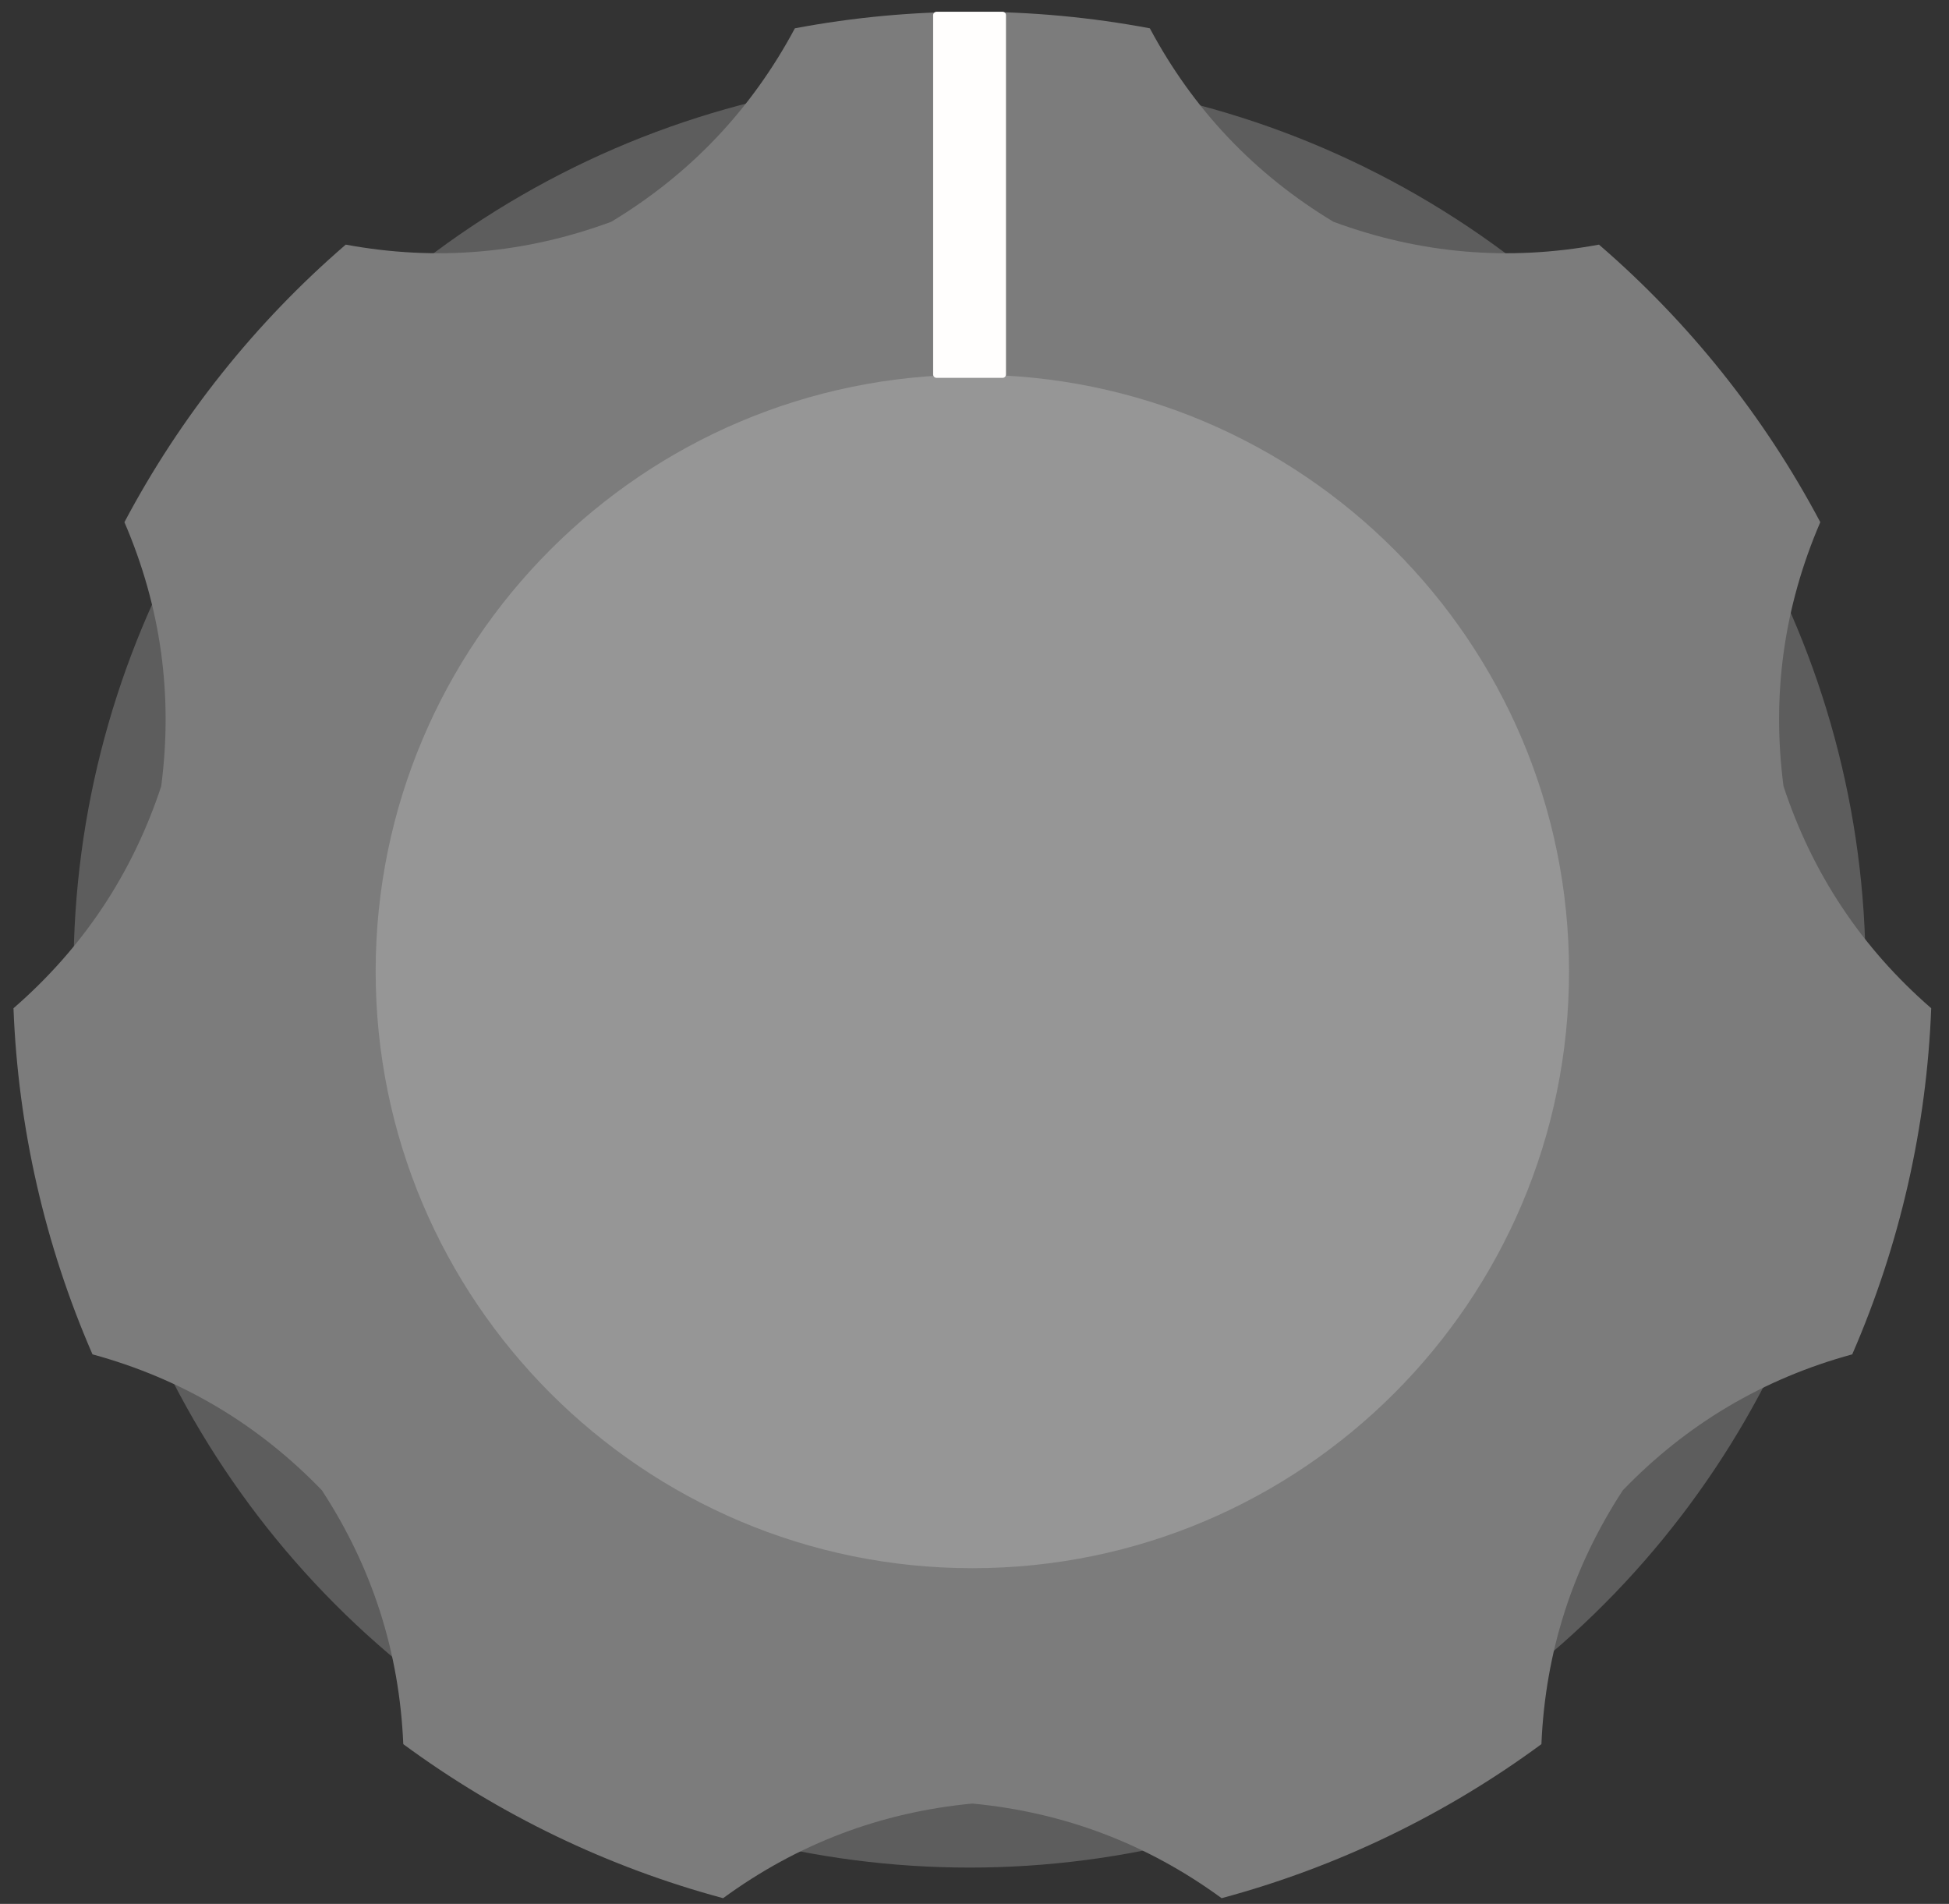 <?xml version="1.0" standalone="no"?><!DOCTYPE svg PUBLIC "-//W3C//DTD SVG 1.1//EN" "http://www.w3.org/Graphics/SVG/1.1/DTD/svg11.dtd"><svg width="100%" height="100%" viewBox="0 0 86 84" version="1.1" xmlns="http://www.w3.org/2000/svg" xmlns:xlink="http://www.w3.org/1999/xlink" xml:space="preserve" style="fill-rule:evenodd;clip-rule:evenodd;stroke-linejoin:round;stroke-miterlimit:1.414;"><rect x="0" y="0" width="86" height="84" fill="#333333" stroke="none"/><g><circle cx="42.782" cy="42.86" r="39.538" style="fill:#5d5d5d;"/><circle cx="42.883" cy="42.86" r="27.142" style="fill:#969696;"/><path d="M50.737,1.249c-5.176,-0.974 -10.488,-0.974 -15.663,0c-1.917,3.587 -4.616,6.432 -8.098,8.534c-3.814,1.411 -7.721,1.748 -11.72,1.01c-3.989,3.439 -7.301,7.592 -9.766,12.246c1.609,3.735 2.15,7.619 1.623,11.652c-1.275,3.861 -3.448,7.126 -6.518,9.793c0.202,5.263 1.384,10.441 3.486,15.27c3.923,1.071 7.297,3.07 10.121,5.996c2.225,3.405 3.422,7.139 3.593,11.202c4.241,3.123 9.026,5.428 14.112,6.796c3.284,-2.4 6.95,-3.791 10.998,-4.175c4.049,0.384 7.715,1.775 10.999,4.175c5.085,-1.368 9.871,-3.673 14.111,-6.796c0.172,-4.063 1.369,-7.797 3.594,-11.202c2.824,-2.926 6.198,-4.925 10.121,-5.996c2.101,-4.829 3.283,-10.007 3.485,-15.27c-3.07,-2.667 -5.242,-5.932 -6.517,-9.793c-0.527,-4.033 0.014,-7.917 1.623,-11.652c-2.466,-4.654 -5.777,-8.807 -9.766,-12.246c-3.999,0.738 -7.906,0.401 -11.721,-1.01c-3.481,-2.102 -6.18,-4.947 -8.097,-8.534l0,0ZM42.905,16.531c14.532,0 26.329,11.798 26.329,26.329c0,14.531 -11.797,26.329 -26.329,26.329c-14.531,0 -26.329,-11.798 -26.329,-26.329c0,-14.531 11.798,-26.329 26.329,-26.329l0,0Z" style="fill:#7c7c7c;"/><path d="M44.389,0.669c0,-0.083 -0.067,-0.15 -0.15,-0.15l-2.914,0c-0.083,0 -0.15,0.067 -0.15,0.15l0,15.852c0,0.083 0.067,0.15 0.15,0.15l2.914,0c0.083,0 0.15,-0.067 0.15,-0.15l0,-15.852l0,0Z" style="fill:#fffefd;"/></g></svg>